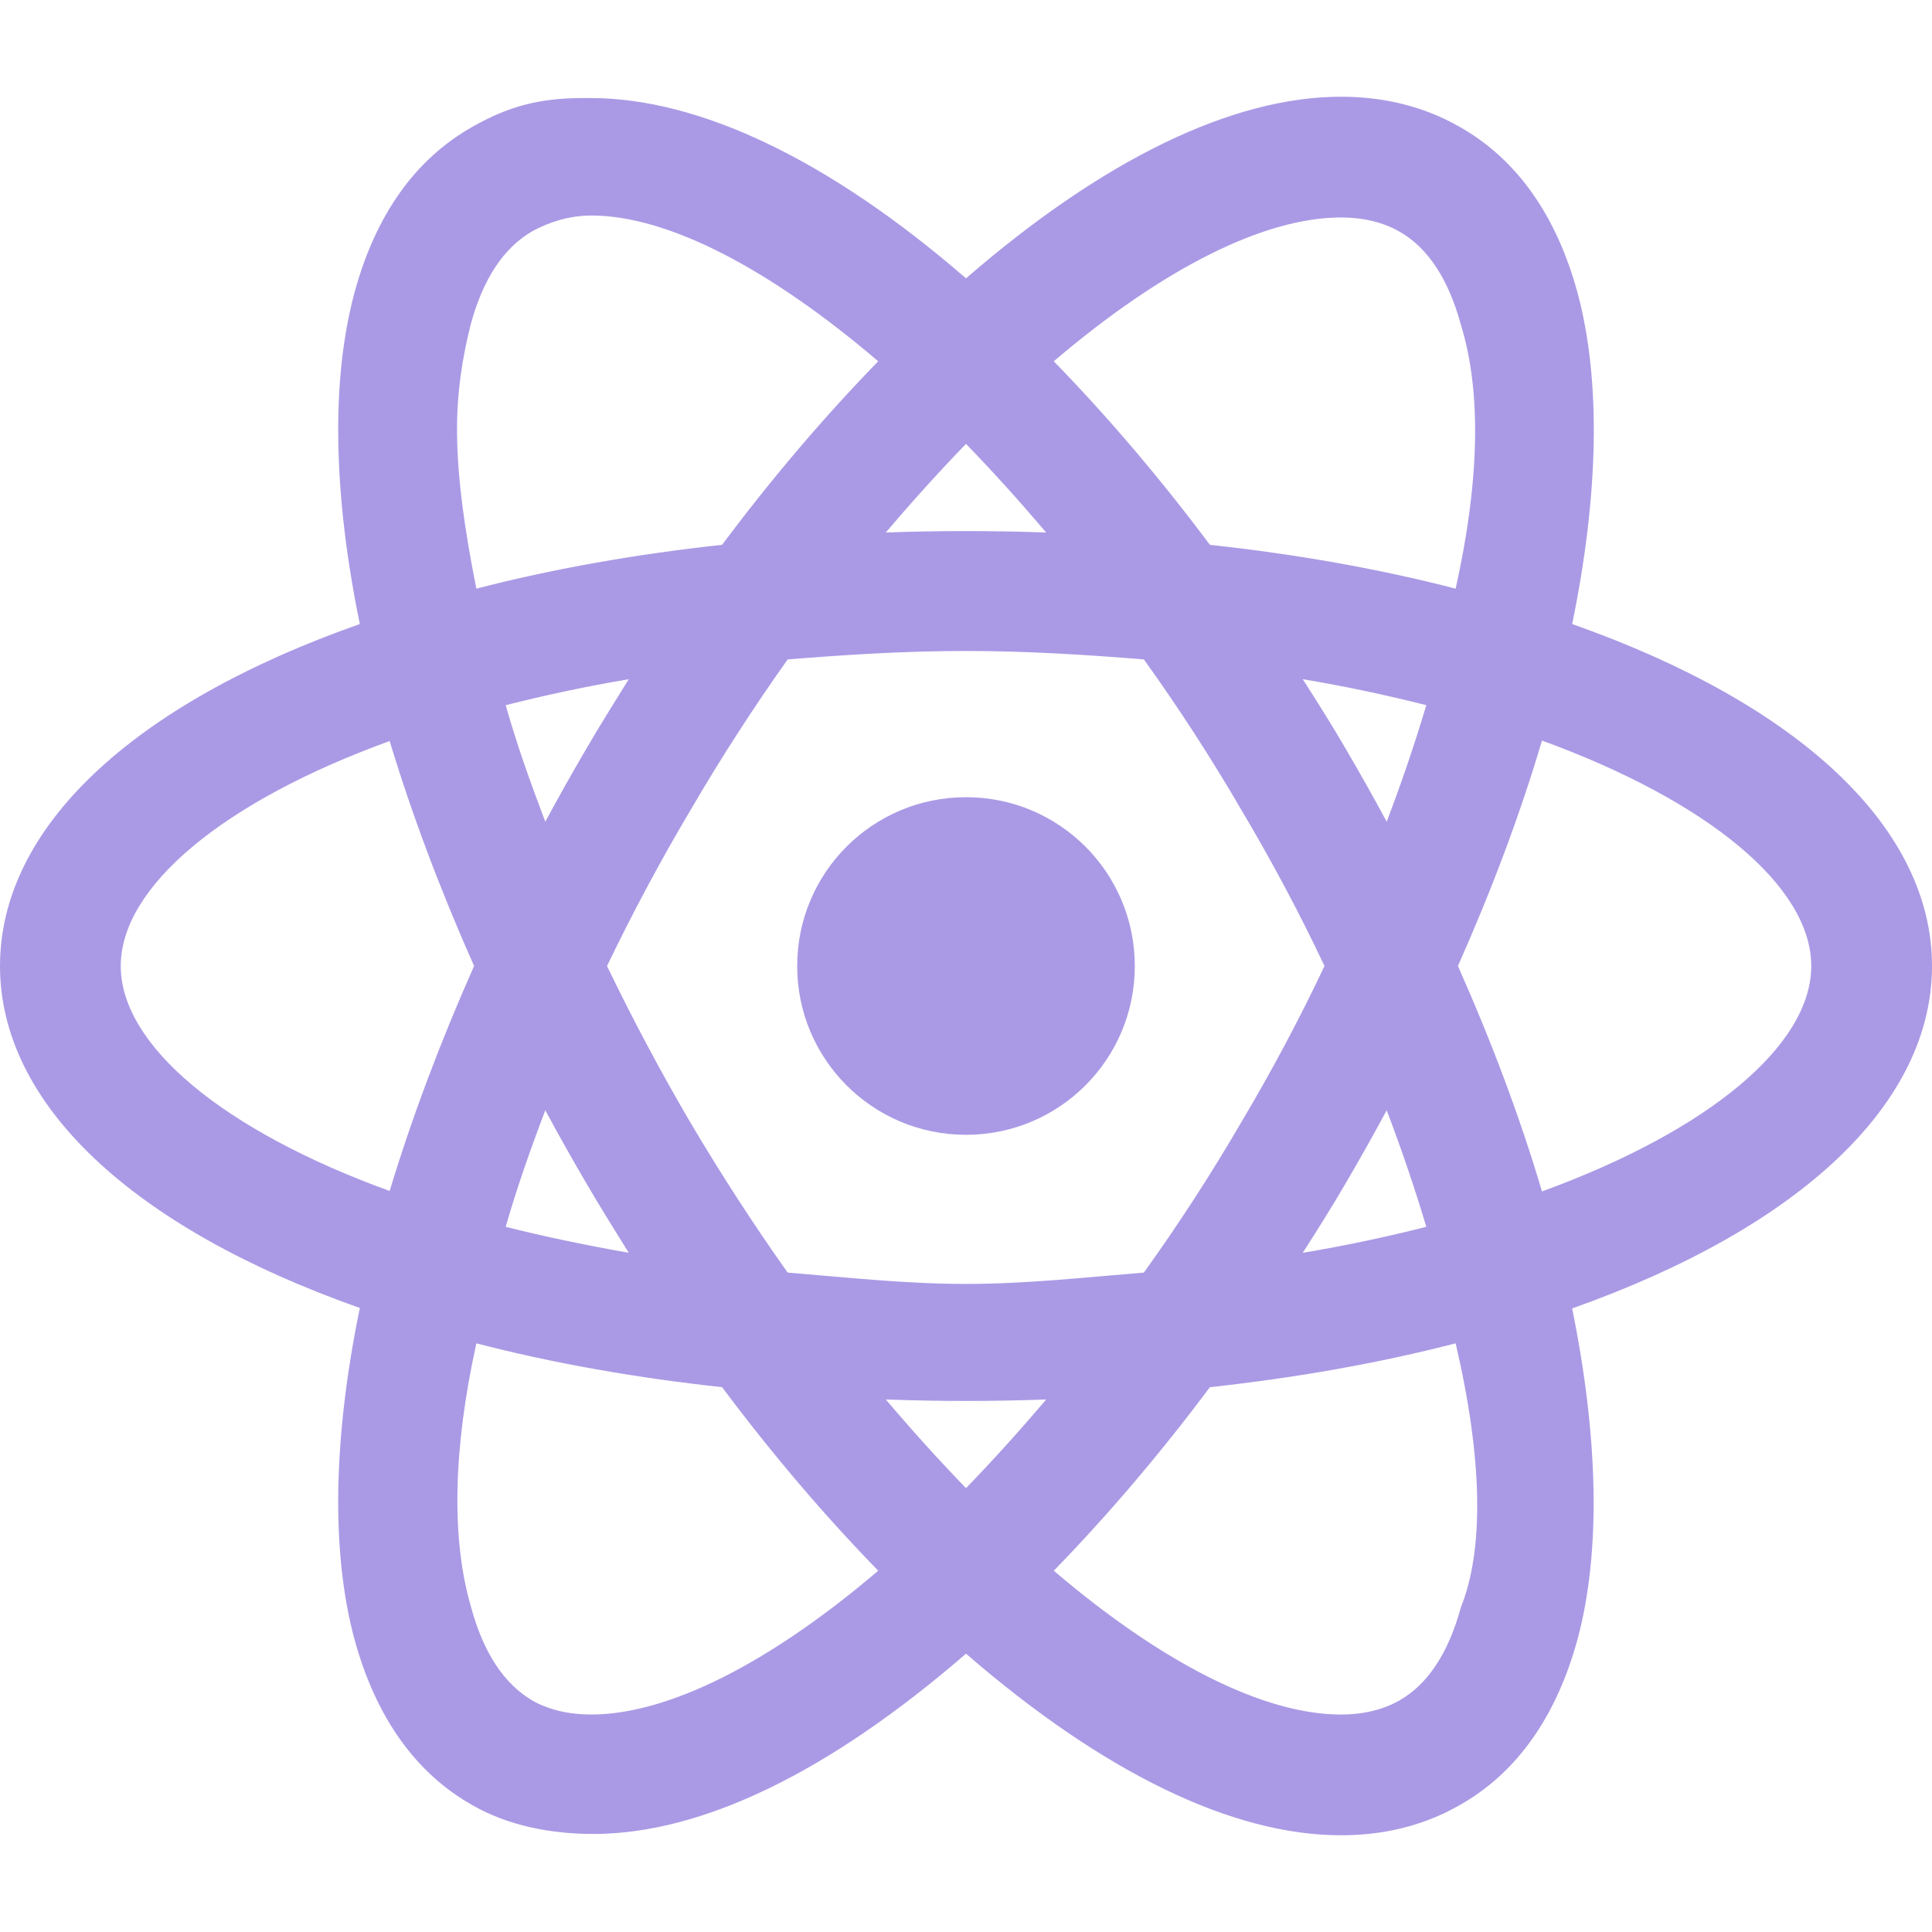 <?xml version="1.0" encoding="UTF-8"?>
<svg xmlns="http://www.w3.org/2000/svg" xmlns:xlink="http://www.w3.org/1999/xlink" viewBox="0 0 16 16" width="16px" height="16px">
<g id="surface89973688">
<path style=" stroke:none;fill-rule:nonzero;fill:rgb(66.667%,60.392%,89.804%);fill-opacity:1;" d="M 9.301 8 C 9.301 8.719 8.719 9.301 8 9.301 C 7.281 9.301 6.699 8.719 6.699 8 C 6.699 7.281 7.281 6.699 8 6.699 C 8.719 6.699 9.301 7.281 9.301 8 Z M 9.301 8 "/>
<path style=" stroke:none;fill-rule:nonzero;fill:rgb(66.667%,60.392%,89.804%);fill-opacity:1;" d="M 8 9.398 C 7.227 9.398 6.602 8.773 6.602 8 C 6.602 7.227 7.227 6.602 8 6.602 C 8.773 6.602 9.398 7.227 9.398 8 C 9.398 8.773 8.773 9.398 8 9.398 Z M 8 6.801 C 7.34 6.801 6.801 7.34 6.801 8 C 6.801 8.66 7.34 9.199 8 9.199 C 8.66 9.199 9.199 8.66 9.199 8 C 9.199 7.34 8.66 6.801 8 6.801 Z M 8 6.801 "/>
<path style=" stroke:none;fill-rule:nonzero;fill:rgb(66.667%,60.392%,89.804%);fill-opacity:1;" d="M 4.895 15.102 C 4.551 15.102 4.242 15.023 3.969 14.867 C 3.512 14.609 3.195 14.164 3.031 13.543 C 2.84 12.824 2.859 11.863 3.098 10.77 C 1.191 10.113 0.102 9.105 0.102 8 C 0.102 6.895 1.191 5.887 3.098 5.23 C 2.859 4.137 2.836 3.176 3.031 2.457 C 3.195 1.836 3.512 1.391 3.969 1.133 C 4.238 0.977 4.551 0.898 4.895 0.898 C 5.773 0.898 6.871 1.445 8 2.438 C 9.129 1.445 10.23 0.902 11.105 0.902 C 11.449 0.902 11.758 0.98 12.031 1.133 C 12.488 1.391 12.801 1.836 12.969 2.457 C 13.16 3.176 13.137 4.137 12.902 5.23 C 14.809 5.887 15.898 6.895 15.898 8 C 15.898 9.105 14.809 10.113 12.902 10.77 C 13.137 11.863 13.16 12.824 12.969 13.543 C 12.801 14.164 12.488 14.609 12.031 14.867 C 11.758 15.02 11.449 15.098 11.105 15.098 C 10.227 15.098 9.129 14.555 8 13.562 C 6.871 14.555 5.773 15.102 4.895 15.102 Z M 3.867 11 C 3.668 11.945 3.648 12.75 3.805 13.336 C 3.914 13.742 4.102 14.023 4.363 14.172 C 4.512 14.258 4.691 14.301 4.895 14.301 C 5.574 14.301 6.469 13.844 7.418 13.012 C 6.941 12.531 6.477 11.988 6.035 11.395 C 5.266 11.312 4.539 11.18 3.867 11 Z M 8.582 13.012 C 9.531 13.844 10.426 14.301 11.105 14.301 C 11.309 14.301 11.488 14.258 11.637 14.172 C 11.898 14.023 12.086 13.742 12.195 13.336 C 12.352 12.75 12.332 11.945 12.133 11 C 11.461 11.18 10.73 11.312 9.965 11.395 C 9.523 11.988 9.059 12.531 8.582 13.012 Z M 7.113 11.48 C 7.402 11.832 7.699 12.164 8 12.465 C 8.297 12.164 8.598 11.836 8.887 11.48 C 8.586 11.492 8.289 11.5 8 11.5 C 7.711 11.5 7.41 11.492 7.113 11.48 Z M 6.469 10.637 C 6.969 10.68 7.484 10.699 8 10.699 C 8.516 10.699 9.031 10.68 9.527 10.637 C 9.828 10.219 10.109 9.781 10.371 9.336 C 10.625 8.906 10.863 8.457 11.082 8 C 10.863 7.543 10.625 7.094 10.371 6.664 C 10.109 6.219 9.828 5.781 9.527 5.363 C 9.031 5.32 8.516 5.301 8 5.301 C 7.48 5.301 6.969 5.32 6.469 5.363 C 6.172 5.781 5.891 6.219 5.625 6.664 C 5.371 7.094 5.133 7.543 4.918 8 C 5.133 8.457 5.371 8.906 5.625 9.336 C 5.887 9.781 6.172 10.219 6.469 10.637 Z M 11.5 8.957 C 11.355 9.227 11.211 9.488 11.062 9.742 C 10.91 10 10.75 10.258 10.586 10.512 C 11.059 10.438 11.512 10.344 11.938 10.23 C 11.82 9.82 11.672 9.395 11.5 8.957 Z M 4.062 10.23 C 4.484 10.344 4.941 10.438 5.414 10.508 C 5.246 10.254 5.086 9.996 4.938 9.742 C 4.789 9.488 4.641 9.227 4.5 8.957 C 4.328 9.391 4.18 9.816 4.062 10.23 Z M 11.965 8 C 12.27 8.68 12.52 9.348 12.703 9.996 C 14.184 9.473 15.102 8.715 15.102 8 C 15.102 7.285 14.184 6.527 12.703 6.004 C 12.52 6.652 12.27 7.32 11.965 8 Z M 3.293 6.004 C 1.816 6.527 0.898 7.285 0.898 8 C 0.898 8.715 1.816 9.473 3.293 9.996 C 3.48 9.348 3.73 8.68 4.035 8 C 3.73 7.324 3.48 6.652 3.293 6.004 Z M 4.062 5.77 C 4.18 6.18 4.328 6.609 4.5 7.043 C 4.641 6.777 4.789 6.512 4.938 6.258 C 5.086 6 5.246 5.746 5.414 5.492 C 4.941 5.562 4.484 5.656 4.062 5.77 Z M 10.586 5.488 C 10.75 5.746 10.91 6.004 11.062 6.258 C 11.211 6.512 11.355 6.773 11.5 7.043 C 11.672 6.609 11.82 6.18 11.938 5.77 C 11.512 5.656 11.059 5.562 10.586 5.488 Z M 4.895 1.699 C 4.691 1.699 4.512 1.742 4.363 1.828 C 4.102 1.977 3.914 2.258 3.805 2.664 C 3.648 3.25 3.668 4.055 3.867 5 C 4.539 4.82 5.27 4.688 6.035 4.605 C 6.477 4.012 6.941 3.469 7.418 2.988 C 6.469 2.156 5.574 1.699 4.895 1.699 Z M 9.965 4.605 C 10.73 4.688 11.461 4.82 12.133 5 C 12.332 4.055 12.352 3.25 12.195 2.664 C 12.086 2.258 11.898 1.977 11.637 1.828 C 11.488 1.742 11.309 1.699 11.105 1.699 C 10.426 1.699 9.531 2.156 8.582 2.988 C 9.059 3.469 9.523 4.012 9.965 4.605 Z M 8 4.5 C 8.289 4.5 8.586 4.508 8.887 4.52 C 8.598 4.168 8.301 3.836 8 3.535 C 7.699 3.836 7.402 4.168 7.113 4.52 C 7.414 4.508 7.711 4.5 8 4.5 Z M 8 4.5 "/>
<path style=" stroke:none;fill-rule:nonzero;fill:rgb(66.667%,60.392%,89.804%);fill-opacity:1;" d="M 4.895 1 C 5.793 1 6.895 1.582 8 2.574 C 9.109 1.582 10.207 1 11.105 1 C 11.43 1 11.727 1.074 11.984 1.219 C 12.414 1.465 12.715 1.891 12.871 2.48 C 13.086 3.266 13.043 4.23 12.785 5.297 C 14.629 5.914 15.801 6.887 15.801 8 C 15.801 9.113 14.629 10.086 12.785 10.703 C 13.055 11.855 13.098 12.848 12.871 13.52 C 12.711 14.109 12.414 14.535 11.984 14.781 C 11.727 14.926 11.492 15 11.168 15 C 11.168 15 11.082 15 11.082 15 C 10.184 15 9.105 14.418 8 13.43 C 6.895 14.418 5.793 15 4.895 15 C 4.57 15 4.273 14.926 4.016 14.781 C 3.586 14.535 3.285 14.109 3.129 13.52 C 2.891 12.773 2.938 11.797 3.215 10.703 C 1.371 10.086 0.199 9.113 0.199 8 C 0.199 6.887 1.371 5.914 3.215 5.297 C 3.078 4.688 2.988 4.117 2.984 3.602 C 2.984 3.191 3.039 2.809 3.129 2.48 C 3.285 1.891 3.586 1.465 4.016 1.219 C 4.273 1.074 4.57 1 4.895 1 M 3.793 5.121 C 4.488 4.934 5.258 4.789 6.09 4.699 C 6.566 4.059 7.062 3.48 7.566 2.984 C 6.59 2.113 5.641 1.598 4.895 1.598 C 4.676 1.598 4.48 1.648 4.312 1.742 C 4.027 1.902 3.824 2.203 3.707 2.637 C 3.535 3.277 3.574 4.145 3.793 5.121 M 12.207 5.121 C 12.426 4.145 12.465 3.277 12.293 2.637 C 12.176 2.207 11.973 1.906 11.688 1.742 C 11.52 1.648 11.324 1.602 11.105 1.602 C 10.359 1.602 9.41 2.113 8.438 2.984 C 8.938 3.48 9.438 4.059 9.91 4.699 C 10.738 4.789 11.512 4.93 12.207 5.121 M 6.895 4.633 C 7.254 4.613 7.617 4.594 7.992 4.594 C 8.367 4.594 8.742 4.613 9.105 4.633 C 8.742 4.176 8.371 3.762 8 3.391 C 7.629 3.762 7.258 4.176 6.895 4.633 M 8 10.801 C 8.551 10.801 9.082 10.777 9.582 10.73 C 9.887 10.309 10.18 9.859 10.457 9.387 C 10.73 8.93 10.973 8.461 11.191 8 C 10.973 7.539 10.73 7.07 10.457 6.613 C 10.18 6.141 9.887 5.691 9.582 5.27 C 9.082 5.223 8.551 5.199 8 5.199 C 7.449 5.199 6.918 5.223 6.414 5.27 C 6.113 5.691 5.816 6.141 5.539 6.613 C 5.27 7.07 5.027 7.539 4.809 8 C 5.027 8.461 5.27 8.93 5.539 9.387 C 5.816 9.859 6.113 10.309 6.414 10.73 C 6.918 10.777 7.449 10.801 8 10.801 M 11.508 7.281 C 11.734 6.742 11.922 6.207 12.062 5.699 C 11.551 5.559 10.988 5.445 10.375 5.359 C 10.582 5.664 10.781 5.98 10.977 6.309 C 11.164 6.633 11.344 6.957 11.508 7.281 M 4.488 7.281 C 4.656 6.957 4.832 6.633 5.023 6.309 C 5.215 5.98 5.418 5.664 5.621 5.359 C 5.012 5.445 4.449 5.559 3.938 5.699 C 4.078 6.211 4.266 6.742 4.488 7.281 M 12.637 10.125 C 14.254 9.578 15.199 8.773 15.199 8 C 15.199 7.227 14.254 6.422 12.637 5.875 C 12.445 6.555 12.184 7.273 11.855 8 C 12.184 8.727 12.445 9.441 12.637 10.125 M 3.363 10.125 C 3.551 9.445 3.816 8.727 4.145 8 C 3.816 7.273 3.551 6.559 3.363 5.875 C 1.746 6.422 0.801 7.227 0.801 8 C 0.801 8.773 1.746 9.578 3.363 10.125 M 10.375 10.641 C 10.988 10.555 11.551 10.441 12.062 10.301 C 11.922 9.793 11.734 9.258 11.508 8.719 C 11.344 9.043 11.164 9.367 10.977 9.691 C 10.781 10.02 10.582 10.336 10.375 10.641 M 5.621 10.641 C 5.418 10.336 5.215 10.02 5.023 9.691 C 4.832 9.367 4.656 9.043 4.488 8.719 C 4.266 9.258 4.078 9.793 3.938 10.301 C 4.449 10.441 5.012 10.555 5.621 10.641 M 4.895 14.402 C 5.645 14.402 6.59 13.887 7.566 13.02 C 7.062 12.52 6.562 11.941 6.086 11.301 C 5.258 11.211 4.488 11.066 3.793 10.879 C 3.574 11.855 3.535 12.723 3.707 13.363 C 3.824 13.793 4.027 14.098 4.312 14.258 C 4.48 14.352 4.676 14.402 4.895 14.402 M 11.105 14.398 C 11.324 14.398 11.52 14.352 11.688 14.258 C 11.973 14.094 12.176 13.793 12.293 13.363 C 12.465 12.723 12.426 11.855 12.207 10.879 C 11.512 11.07 10.738 11.211 9.91 11.301 C 9.434 11.941 8.938 12.52 8.434 13.02 C 9.41 13.887 10.359 14.398 11.105 14.398 M 8 12.609 C 8.371 12.238 8.742 11.824 9.105 11.367 C 8.746 11.387 8.395 11.434 8.016 11.434 C 7.641 11.434 7.254 11.387 6.895 11.367 C 7.258 11.824 7.629 12.238 8 12.609 M 4.824 0.812 C 4.465 0.812 4.207 0.883 3.918 1.047 C 3.438 1.316 3.109 1.781 2.934 2.43 C 2.742 3.148 2.758 4.09 2.98 5.168 C 1.082 5.836 0 6.863 0 8 C 0 9.137 1.086 10.164 2.98 10.832 C 2.758 11.91 2.742 12.852 2.934 13.57 C 3.109 14.215 3.438 14.684 3.918 14.953 C 4.207 15.117 4.555 15.188 4.914 15.188 C 5.809 15.188 6.863 14.68 8 13.695 C 9.137 14.68 10.207 15.199 11.105 15.199 C 11.465 15.199 11.793 15.117 12.082 14.953 C 12.562 14.684 12.891 14.215 13.066 13.57 C 13.258 12.852 13.238 11.91 13.02 10.836 C 14.914 10.164 16 9.137 16 8 C 16 6.863 14.914 5.836 13.02 5.168 C 13.242 4.09 13.258 3.148 13.066 2.43 C 12.891 1.785 12.562 1.316 12.082 1.047 C 11.793 0.883 11.465 0.801 11.105 0.801 C 10.207 0.801 9.137 1.32 8 2.305 C 6.863 1.32 5.789 0.812 4.891 0.812 Z M 3.945 4.875 C 3.852 4.41 3.789 3.977 3.785 3.594 C 3.781 3.25 3.832 2.949 3.898 2.688 C 4 2.309 4.172 2.051 4.41 1.914 C 4.547 1.84 4.711 1.785 4.898 1.785 C 5.531 1.785 6.371 2.223 7.273 2.992 C 6.828 3.449 6.395 3.957 5.98 4.512 C 5.262 4.59 4.578 4.711 3.945 4.875 Z M 8.727 2.992 C 9.629 2.223 10.469 1.801 11.105 1.801 C 11.289 1.801 11.453 1.84 11.59 1.918 C 11.824 2.051 11.996 2.312 12.098 2.688 C 12.273 3.254 12.25 4 12.055 4.875 C 11.422 4.711 10.738 4.59 10.02 4.512 C 9.605 3.957 9.172 3.449 8.727 2.992 Z M 7.336 4.41 C 7.555 4.152 7.777 3.906 8 3.676 C 8.223 3.906 8.445 4.152 8.664 4.41 C 8.441 4.402 8.219 4.398 8 4.398 C 7.781 4.398 7.559 4.402 7.336 4.41 Z M 6.523 5.461 C 7.008 5.422 7.5 5.391 8 5.391 C 8.5 5.391 8.992 5.422 9.473 5.461 C 9.762 5.863 10.035 6.285 10.285 6.715 C 10.531 7.129 10.762 7.562 10.969 8 C 10.762 8.438 10.531 8.871 10.285 9.285 C 10.035 9.715 9.762 10.137 9.473 10.539 C 8.992 10.578 8.5 10.633 8 10.633 C 7.5 10.633 7.004 10.578 6.523 10.539 C 6.238 10.137 5.965 9.715 5.711 9.285 C 5.469 8.871 5.238 8.438 5.027 8 C 5.238 7.562 5.469 7.129 5.715 6.715 C 5.965 6.285 6.238 5.863 6.523 5.461 Z M 11.484 6.805 C 11.375 6.602 11.262 6.402 11.148 6.207 C 11.035 6.012 10.914 5.82 10.789 5.625 C 11.145 5.684 11.488 5.758 11.812 5.84 C 11.719 6.152 11.609 6.477 11.484 6.805 Z M 4.188 5.84 C 4.512 5.758 4.855 5.684 5.207 5.625 C 5.086 5.82 4.965 6.012 4.852 6.207 C 4.738 6.402 4.625 6.602 4.516 6.805 C 4.391 6.477 4.277 6.156 4.188 5.84 Z M 12.074 8 C 12.355 7.367 12.59 6.742 12.77 6.133 C 14.152 6.637 15 7.344 15 8 C 15 8.656 14.152 9.363 12.77 9.867 C 12.59 9.258 12.355 8.633 12.074 8 Z M 3.227 9.863 C 1.848 9.363 1 8.656 1 8 C 1 7.344 1.848 6.637 3.227 6.137 C 3.41 6.742 3.645 7.367 3.926 8 C 3.645 8.633 3.41 9.258 3.227 9.863 Z M 10.789 10.375 C 10.914 10.18 11.035 9.988 11.148 9.793 C 11.262 9.598 11.375 9.398 11.484 9.195 C 11.609 9.523 11.719 9.848 11.812 10.16 C 11.488 10.242 11.145 10.316 10.789 10.375 Z M 4.188 10.16 C 4.277 9.848 4.391 9.523 4.516 9.195 C 4.625 9.398 4.738 9.598 4.852 9.793 C 4.965 9.988 5.086 10.18 5.207 10.375 C 4.852 10.312 4.512 10.242 4.188 10.16 Z M 4.895 14.199 C 4.711 14.199 4.547 14.16 4.414 14.086 C 4.176 13.949 4.004 13.688 3.902 13.312 C 3.734 12.742 3.754 11.992 3.945 11.125 C 4.578 11.289 5.262 11.41 5.98 11.488 C 6.395 12.043 6.828 12.551 7.273 13.008 C 6.371 13.777 5.531 14.199 4.895 14.199 Z M 10.02 11.488 C 10.738 11.41 11.418 11.289 12.055 11.125 C 12.277 12.074 12.293 12.828 12.098 13.312 C 11.996 13.688 11.824 13.949 11.59 14.082 C 11.453 14.16 11.289 14.199 11.105 14.199 L 11.105 14.398 L 11.105 14.199 C 10.469 14.199 9.629 13.777 8.727 13.008 C 9.172 12.551 9.605 12.043 10.02 11.488 Z M 8 12.324 C 7.777 12.094 7.555 11.848 7.336 11.59 C 7.559 11.598 7.781 11.602 8 11.602 C 8.219 11.602 8.441 11.598 8.664 11.59 C 8.445 11.848 8.223 12.094 8 12.324 Z M 8 12.324 "/>
</g>
</svg>
